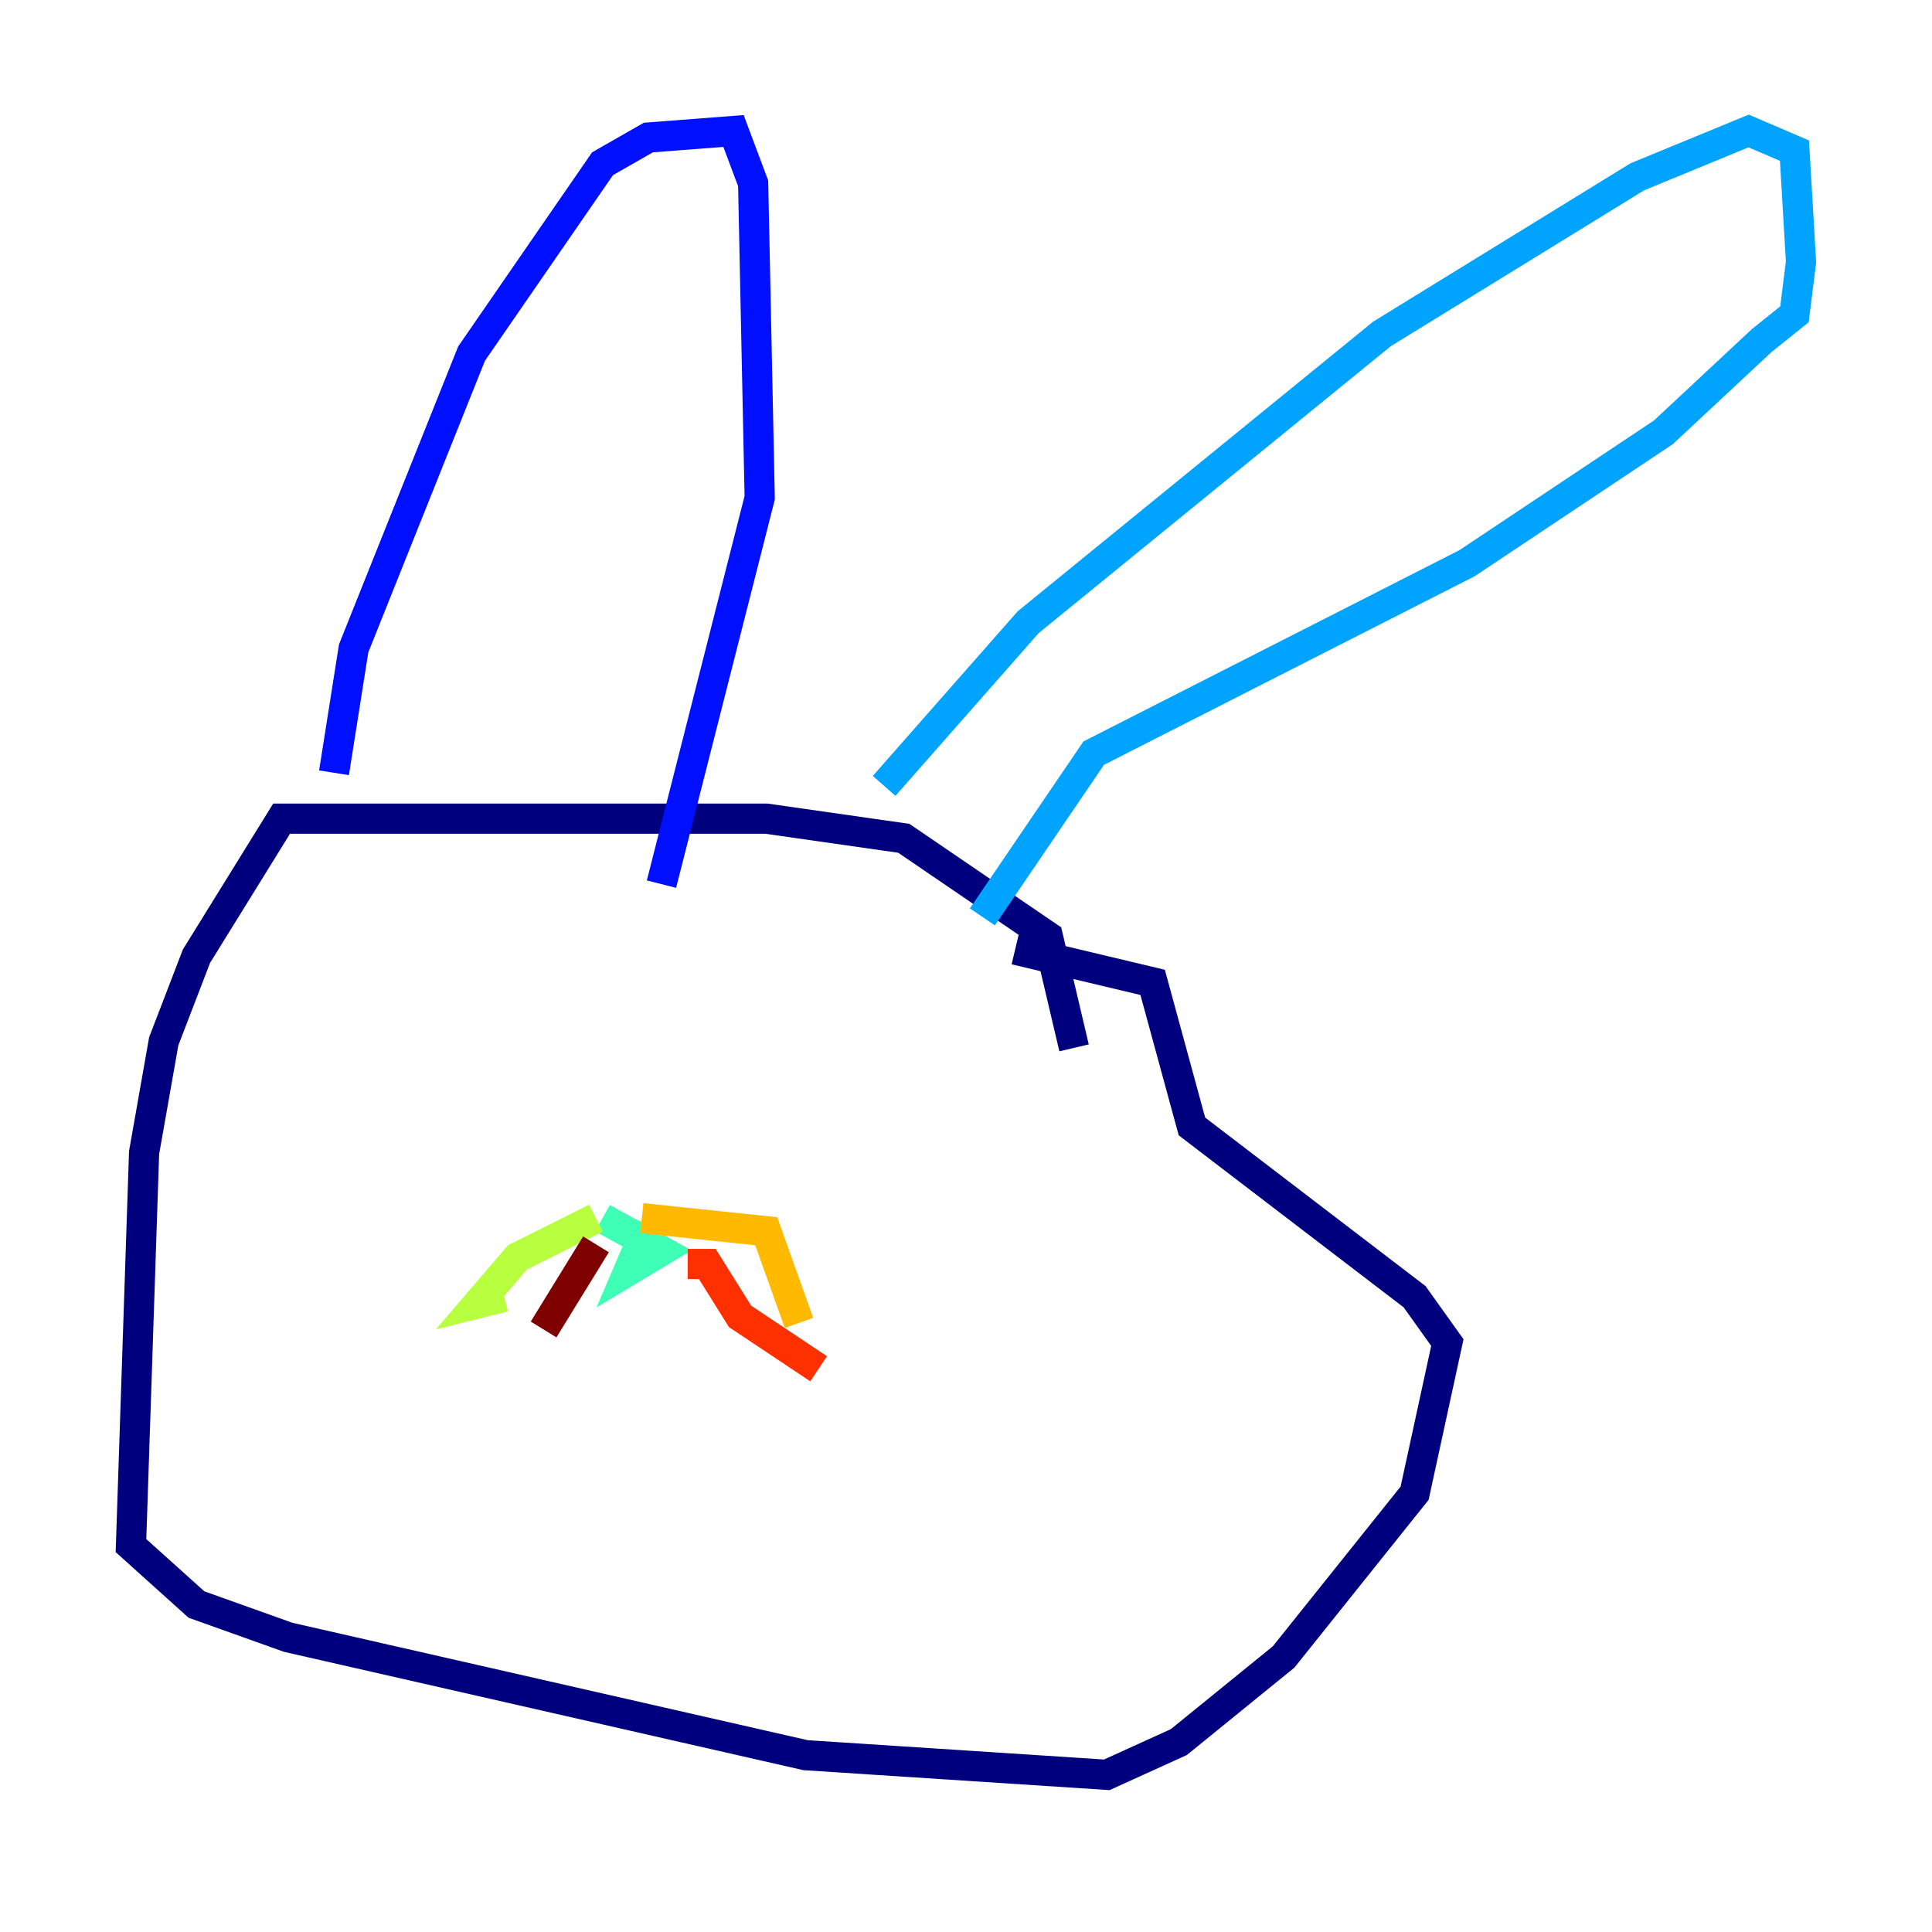 <?xml version="1.0" encoding="utf-8" ?>
<svg baseProfile="tiny" height="128" version="1.2" viewBox="0,0,128,128" width="128" xmlns="http://www.w3.org/2000/svg" xmlns:ev="http://www.w3.org/2001/xml-events" xmlns:xlink="http://www.w3.org/1999/xlink"><defs /><polyline fill="none" points="71.159,69.424 69.424,62.047 59.878,55.539 50.766,54.237 18.658,54.237 13.017,63.349 10.848,68.99 9.546,76.366 8.678,102.4 13.017,106.305 19.091,108.475 53.37,116.285 73.329,117.586 78.102,115.417 85.044,109.776 93.722,98.929 95.891,88.949 93.722,85.912 78.969,74.63 76.366,65.085 67.254,62.915" stroke="#00007f" stroke-width="2" /><polyline fill="none" points="22.129,51.2 23.43,42.956 31.241,23.43 39.919,10.848 42.956,9.112 48.597,8.678 49.898,12.149 50.332,32.976 43.824,58.576" stroke="#0010ff" stroke-width="2" /><polyline fill="none" points="58.576,52.068 68.122,41.22 91.552,22.129 108.475,11.715 115.851,8.678 118.888,9.98 119.322,17.356 118.888,20.827 116.719,22.563 110.21,28.637 97.193,37.315 72.461,49.898 65.085,60.746" stroke="#00a4ff" stroke-width="2" /><polyline fill="none" points="42.956,81.139 41.654,84.176 43.824,82.875 39.919,80.705" stroke="#3fffb7" stroke-width="2" /><polyline fill="none" points="39.485,80.705 34.278,83.308 31.675,86.346 33.41,85.912" stroke="#b7ff3f" stroke-width="2" /><polyline fill="none" points="42.522,80.705 50.766,81.573 52.936,87.647" stroke="#ffb900" stroke-width="2" /><polyline fill="none" points="45.559,83.742 46.861,83.742 49.031,87.214 54.237,90.685" stroke="#ff3000" stroke-width="2" /><polyline fill="none" points="39.485,82.441 36.014,88.081" stroke="#7f0000" stroke-width="2" /></svg>